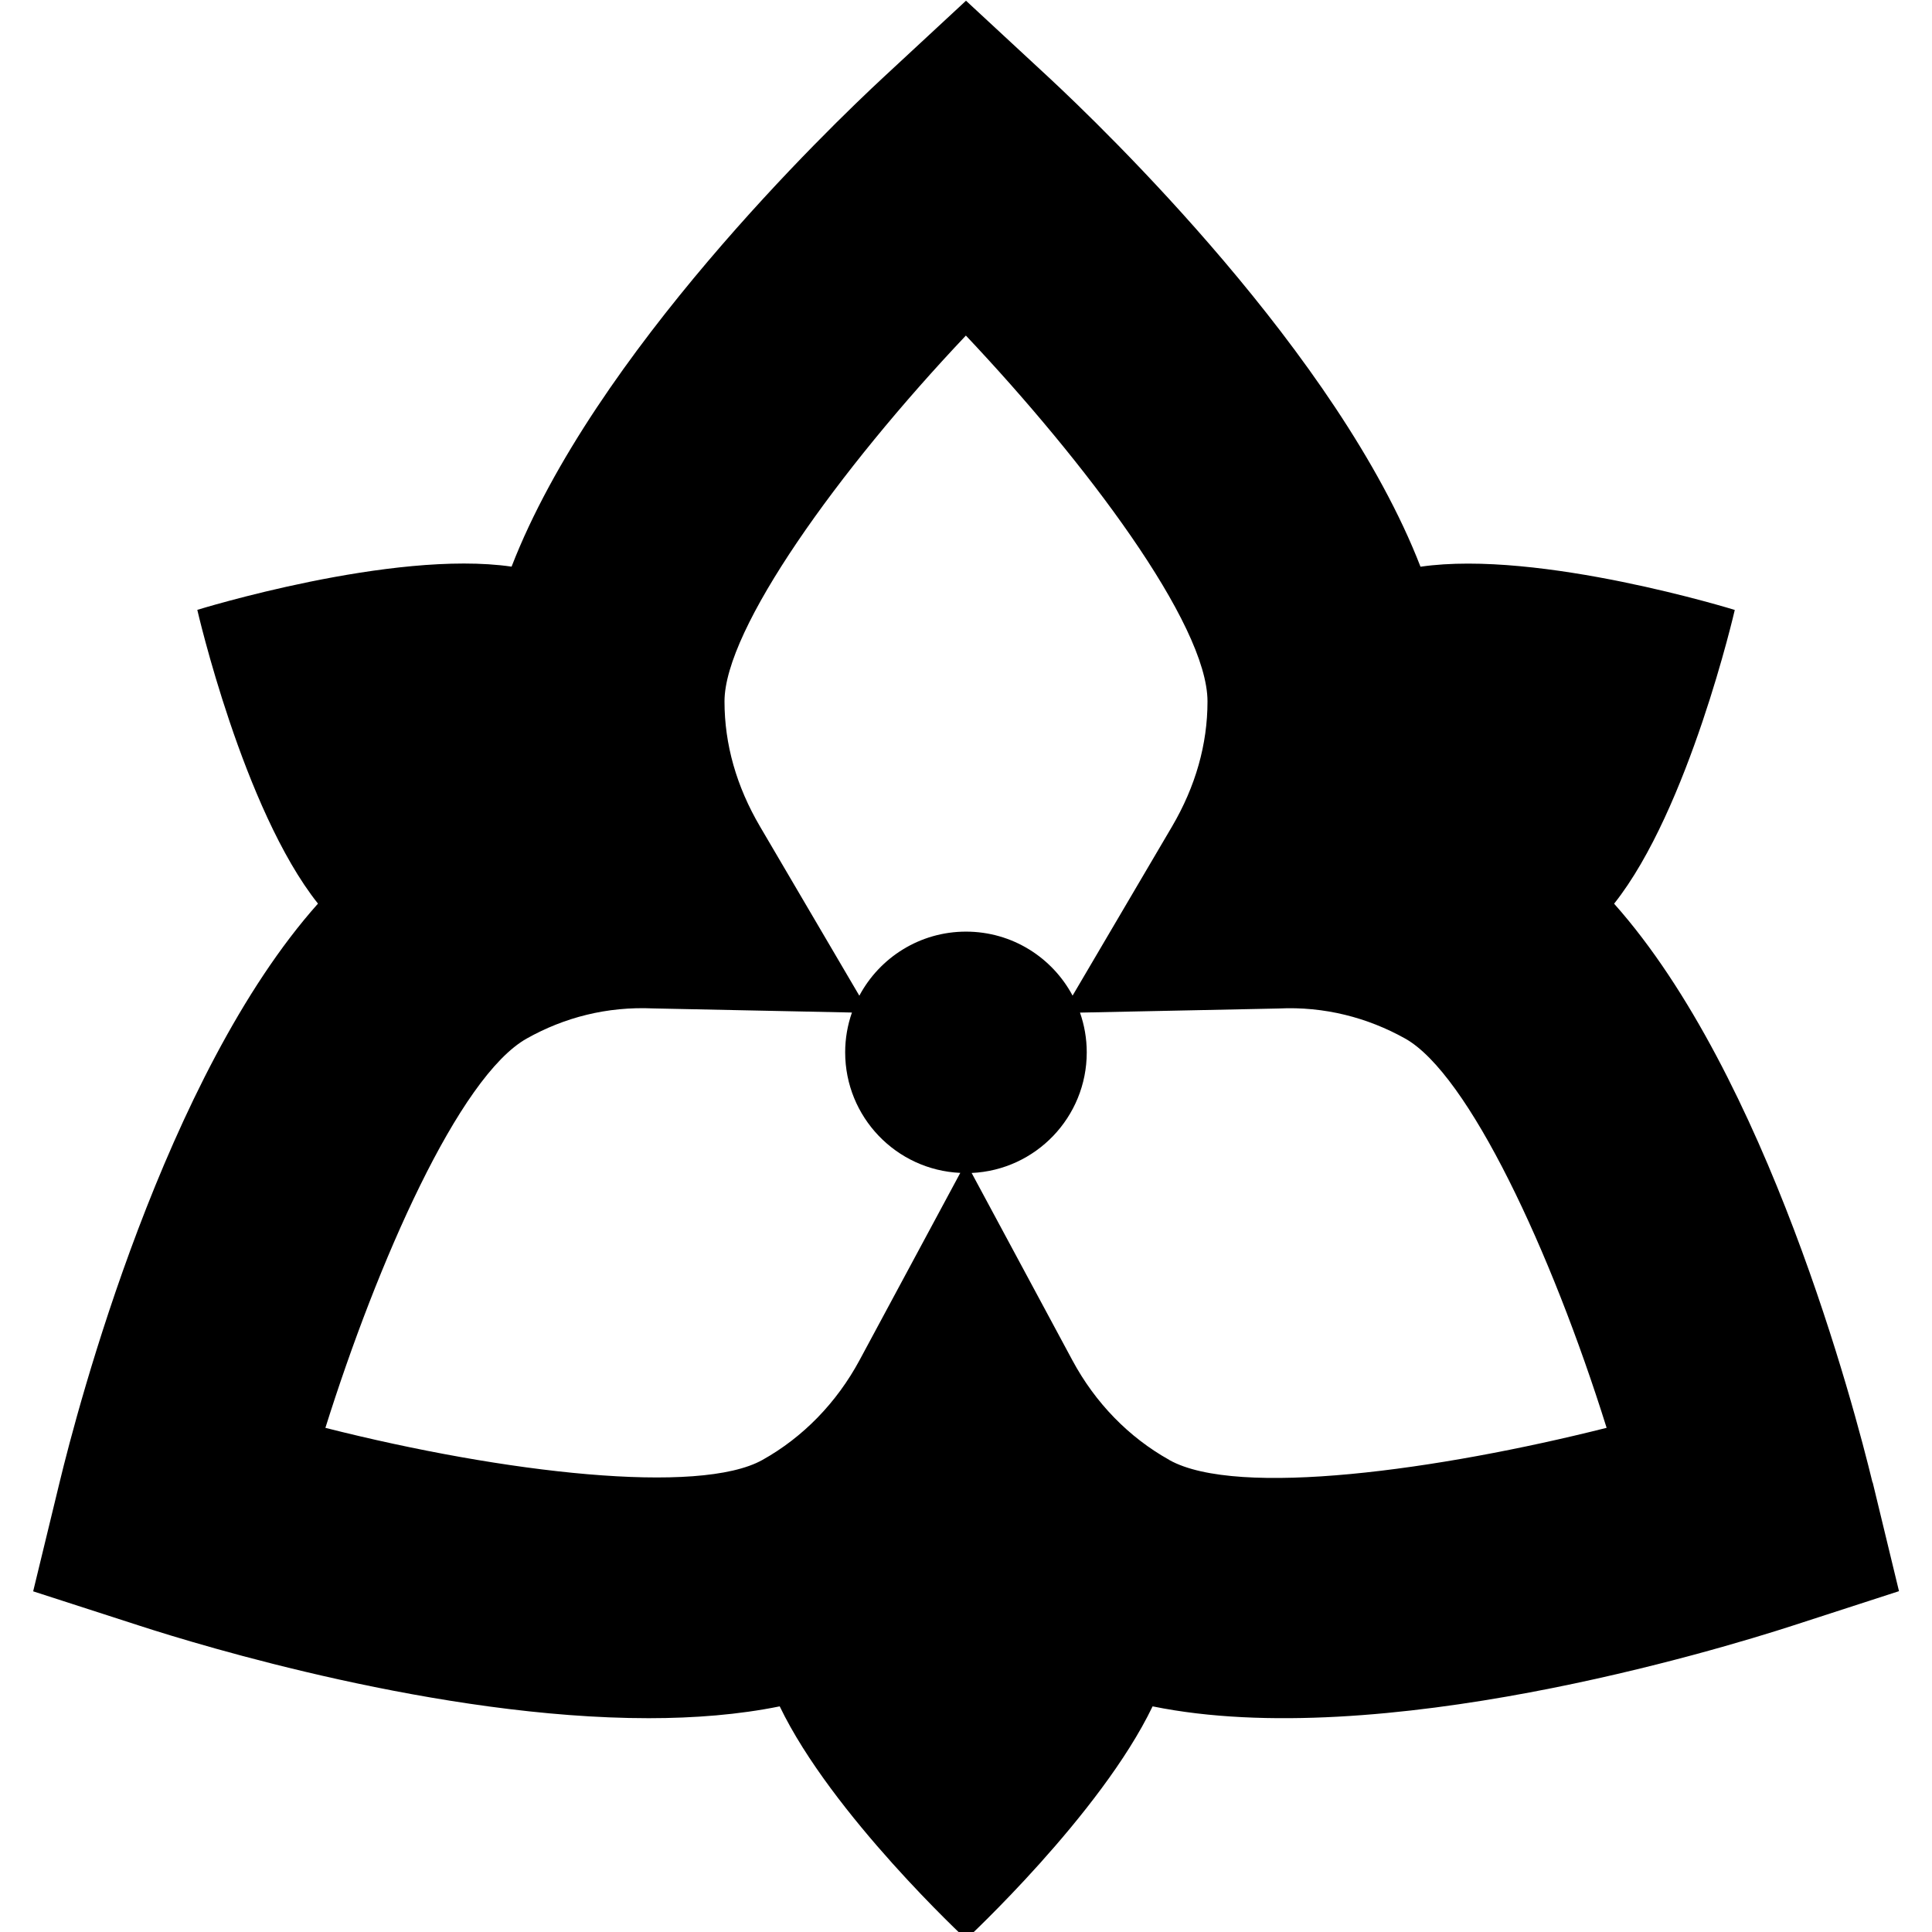 <?xml version="1.0" encoding="UTF-8"?>
<svg xmlns="http://www.w3.org/2000/svg" id="Layer_1" data-name="Layer 1" viewBox="0 0 24 24">
  <path d="m23.261,18.416c-.226-.932-1.308-5.054-3.21-7.19.929-1.168,1.499-3.649,1.499-3.649,0,0-2.427-.752-3.904-.537-1.022-2.64-3.942-5.45-4.624-6.084L12,.009l-1.02.946c-.683.634-3.603,3.444-4.625,6.084-1.478-.215-3.904.537-3.904.537,0,0,.569,2.481,1.499,3.649-1.904,2.136-2.985,6.259-3.21,7.19l-.328,1.353,1.324.428c.761.247,3.725,1.148,6.322,1.148.569,0,1.121-.044,1.628-.147.645,1.343,2.316,2.893,2.316,2.893,0,0,1.671-1.55,2.316-2.893,2.82.575,7.022-.702,7.949-1.002l1.323-.429-.327-1.352ZM11.999,4.169c1.475,1.562,3.001,3.579,3.001,4.545,0,.532-.148,1.055-.441,1.554l-1.235,2.1c-.252-.473-.75-.795-1.324-.795s-1.073.323-1.325.796l-1.234-2.102c-.293-.499-.441-1.021-.441-1.554,0-.899,1.414-2.87,2.999-4.545Zm-7.957,13.569c.644-2.05,1.659-4.366,2.503-4.838.464-.26.992-.399,1.571-.373l2.467.051c-.054.155-.084.321-.084.494,0,.805.634,1.462,1.43,1.498l-1.251,2.326c-.285.529-.702.958-1.207,1.24-.785.439-3.195.167-5.43-.399Zm10.484.398c-.504-.281-.921-.71-1.205-1.239l-1.251-2.326c.796-.036,1.43-.693,1.43-1.498,0-.173-.03-.34-.084-.494l2.467-.051c.568-.028,1.107.113,1.572.373h0c.785.439,1.814,2.636,2.503,4.836-2.084.525-4.588.872-5.432.4Z"/>
</svg>
